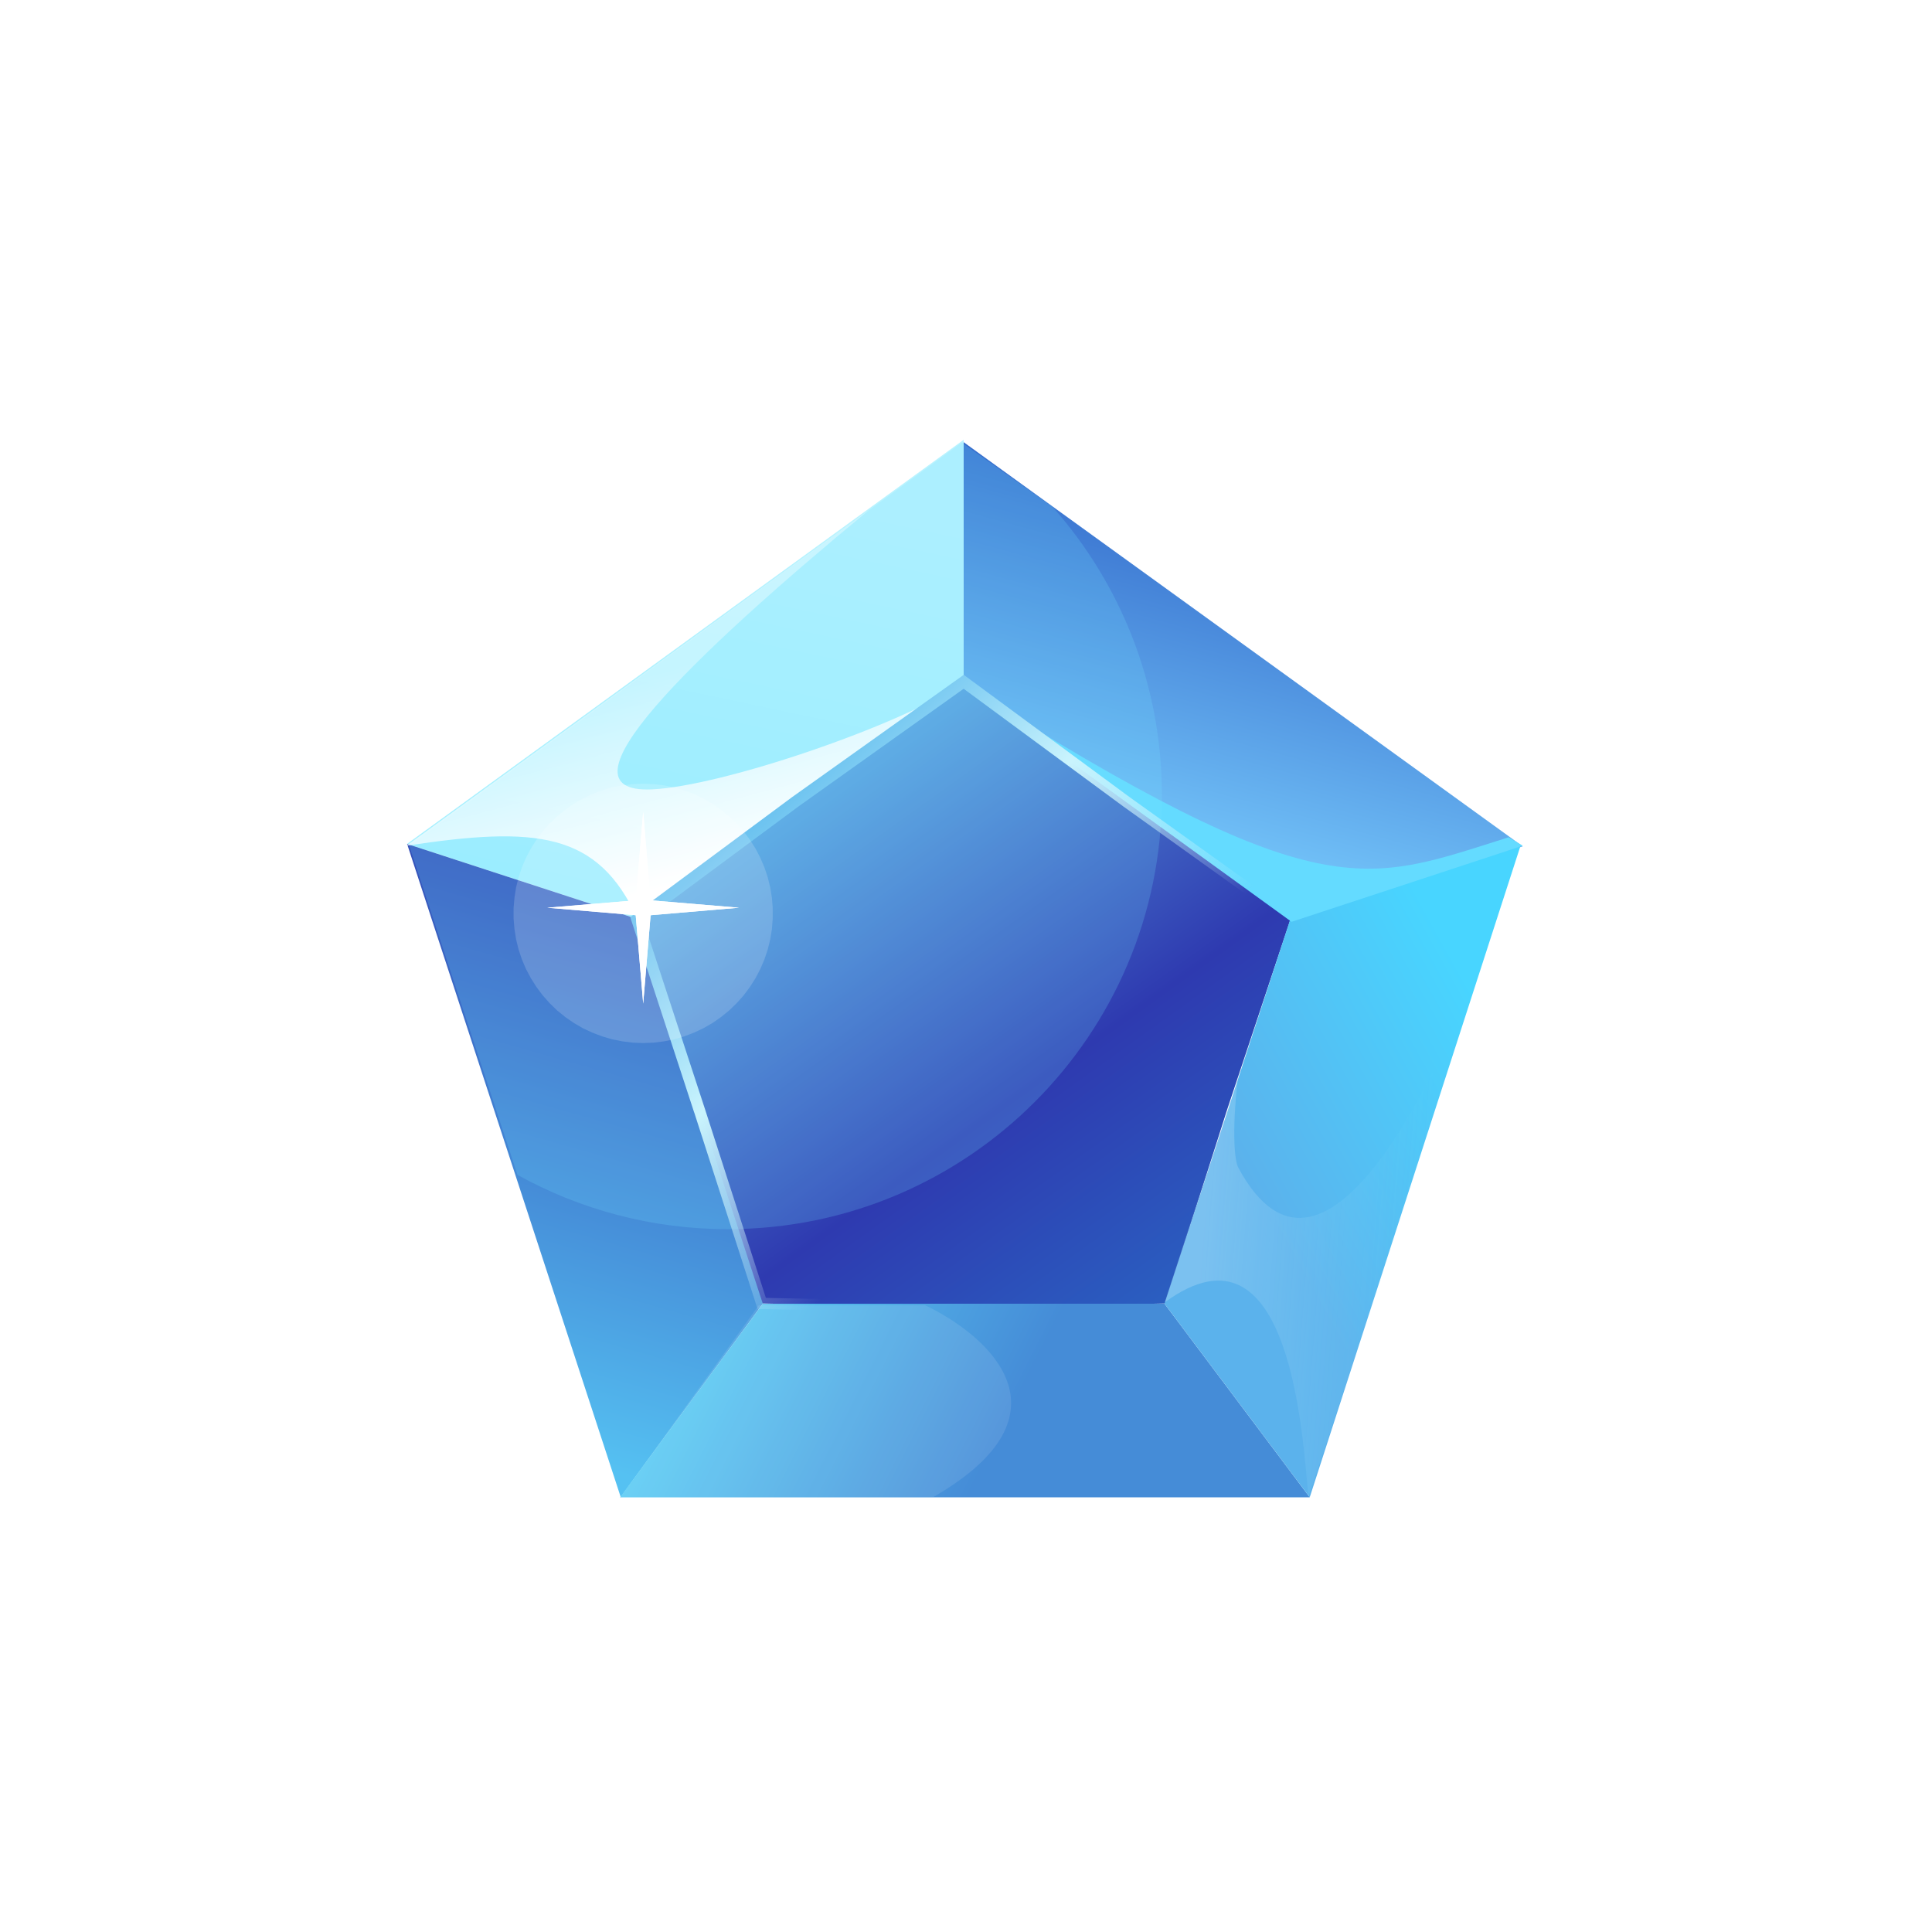 <svg width="24" height="24" viewBox="0 0 24 24" fill="none" xmlns="http://www.w3.org/2000/svg">
<path d="M11.971 8.469L9.882 9.958L7.911 11.419L8.69 13.798L9.462 16.192L11.971 16.244L14.48 16.192L15.239 13.8L16.031 11.419L13.991 9.958L11.971 8.469Z" fill="url(#paint0_linear_27443_1669)"/>
<path d="M11.971 8.469V5.463L5.057 10.483L7.913 11.415L11.971 8.469Z" fill="url(#paint1_linear_27443_1669)"/>
<path d="M11.971 8.499V5.493L18.916 10.514L16.03 11.415L11.971 8.499Z" fill="url(#paint2_linear_27443_1669)"/>
<path d="M9.476 16.195L7.71 18.595L5.057 10.484L7.913 11.415L9.476 16.195Z" fill="url(#paint3_linear_27443_1669)"/>
<path d="M14.466 16.195L16.27 18.6H7.702L9.476 16.195H14.466Z" fill="url(#paint4_linear_27443_1669)"/>
<path d="M14.466 16.195L16.27 18.6L18.886 10.514L16.03 11.415L14.466 16.195Z" fill="url(#paint5_linear_27443_1669)"/>
<path d="M11.982 8.51C16.429 11.325 16.955 10.961 18.741 10.401L18.916 10.506L16.044 11.451L11.982 8.51Z" fill="#64DBFF"/>
<path opacity="0.2" d="M15.379 14.498C16.471 16.543 18.029 13.132 18.671 11.171L17.48 14.918L16.254 18.595C16.184 17.895 16.044 15.023 14.468 16.179L15.379 13.377C15.295 14.106 15.344 14.428 15.379 14.498Z" fill="url(#paint6_linear_27443_1669)"/>
<path opacity="0.2" fill-rule="evenodd" clip-rule="evenodd" d="M6.429 14.595C7.203 15.024 8.093 15.269 9.04 15.269C12.019 15.269 14.433 12.854 14.433 9.876C14.433 8.502 13.92 7.249 13.075 6.296L11.947 5.498L5.083 10.506L6.429 14.595Z" fill="#74E4FF"/>
<path d="M8.095 9.806C8.97 9.768 11.188 9.012 11.982 8.475L7.92 11.416C7.429 10.331 6.659 10.261 5.048 10.506L10.791 6.339C8.585 8.16 6.834 9.86 8.095 9.806Z" fill="url(#paint7_linear_27443_1669)"/>
<path fill-rule="evenodd" clip-rule="evenodd" d="M11.972 8.383L9.84 9.902L7.829 11.393L8.623 13.819L8.624 13.82L9.411 16.261L11.971 16.315L14.532 16.261L15.306 13.822L15.306 13.821L16.114 11.392L14.032 9.902L11.972 8.383ZM11.971 8.556L13.95 10.015L15.948 11.446L15.173 13.779L14.429 16.123L11.971 16.174L9.514 16.123L8.757 13.776L8.757 13.776L7.994 11.445L9.923 10.015L11.971 8.556Z" fill="url(#paint8_linear_27443_1669)"/>
<path opacity="0.1" d="M11.597 18.595C13.39 17.559 12.274 16.588 11.492 16.214H9.426L7.71 18.595H11.597Z" fill="white"/>
<g filter="url(#filter0_f_27443_1669)">
<path d="M7.99 10.086L7.897 11.184L6.799 11.276L7.897 11.369L7.99 12.467L8.082 11.369L9.18 11.276L8.082 11.184L7.99 10.086Z" fill="white"/>
</g>
<path d="M7.99 10.086L7.897 11.184L6.799 11.276L7.897 11.369L7.99 12.467L8.082 11.369L9.18 11.276L8.082 11.184L7.99 10.086Z" fill="white"/>
<path d="M7.99 9.736L7.86 9.741L7.731 9.756L7.604 9.782L7.48 9.818L7.358 9.864L7.241 9.92L7.129 9.985L7.022 10.059L6.921 10.141L6.828 10.23L6.742 10.328L6.664 10.431L6.595 10.541L6.534 10.656L6.483 10.775L6.442 10.898L6.411 11.024L6.391 11.152L6.38 11.281V11.411L6.391 11.541L6.411 11.669L6.442 11.795L6.483 11.918L6.534 12.037L6.595 12.152L6.664 12.261L6.742 12.365L6.828 12.462L6.921 12.552L7.022 12.634L7.129 12.708L7.241 12.773L7.358 12.828L7.48 12.874L7.604 12.911L7.731 12.936L7.86 12.952L7.99 12.957L8.119 12.952L8.248 12.936L8.375 12.911L8.5 12.874L8.621 12.828L8.738 12.773L8.851 12.708L8.957 12.634L9.058 12.552L9.151 12.462L9.238 12.365L9.315 12.261L9.385 12.152L9.445 12.037L9.496 11.918L9.537 11.795L9.568 11.669L9.589 11.541L9.599 11.411V11.281L9.589 11.152L9.568 11.024L9.537 10.898L9.496 10.775L9.445 10.656L9.385 10.541L9.315 10.431L9.238 10.328L9.151 10.23L9.058 10.141L8.957 10.059L8.851 9.985L8.738 9.92L8.621 9.864L8.5 9.818L8.375 9.782L8.248 9.756L8.119 9.741L7.99 9.736Z" fill="white" fill-opacity="0.17"/>
<defs>
<filter id="filter0_f_27443_1669" x="5.32" y="8.607" width="5.339" height="5.339" filterUnits="userSpaceOnUse" color-interpolation-filters="sRGB">
<feFlood flood-opacity="0" result="BackgroundImageFix"/>
<feBlend mode="normal" in="SourceGraphic" in2="BackgroundImageFix" result="shape"/>
<feGaussianBlur stdDeviation="0.739" result="effect1_foregroundBlur_27443_1669"/>
</filter>
<linearGradient id="paint0_linear_27443_1669" x1="13.593" y1="17.965" x2="6.75" y2="8.433" gradientUnits="userSpaceOnUse">
<stop offset="0.02" stop-color="#2A67C4"/>
<stop offset="0.349" stop-color="#2E3AB0"/>
<stop offset="1" stop-color="#79E8FF"/>
</linearGradient>
<linearGradient id="paint1_linear_27443_1669" x1="12.22" y1="13.037" x2="13.518" y2="6.894" gradientUnits="userSpaceOnUse">
<stop offset="0.146" stop-color="#A5F0FF"/>
<stop offset="1" stop-color="#BAF3FF"/>
</linearGradient>
<linearGradient id="paint2_linear_27443_1669" x1="17.759" y1="11.992" x2="19.326" y2="6.234" gradientUnits="userSpaceOnUse">
<stop stop-color="#7CD0FF"/>
<stop offset="1" stop-color="#2354C0"/>
</linearGradient>
<linearGradient id="paint3_linear_27443_1669" x1="8.791" y1="18.62" x2="10.95" y2="11.037" gradientUnits="userSpaceOnUse">
<stop stop-color="#55C1F2"/>
<stop offset="1" stop-color="#2E3DB0"/>
</linearGradient>
<linearGradient id="paint4_linear_27443_1669" x1="6.414" y1="17.825" x2="13.999" y2="21.656" gradientUnits="userSpaceOnUse">
<stop stop-color="#64E4FF"/>
<stop offset="0.63" stop-color="#458CD7"/>
<stop offset="1" stop-color="#458CD7"/>
</linearGradient>
<linearGradient id="paint5_linear_27443_1669" x1="16.035" y1="15.601" x2="19.16" y2="13.87" gradientUnits="userSpaceOnUse">
<stop stop-color="#5BB2EC"/>
<stop offset="1" stop-color="#48D5FF"/>
</linearGradient>
<linearGradient id="paint6_linear_27443_1669" x1="14.924" y1="15.549" x2="17.655" y2="15.759" gradientUnits="userSpaceOnUse">
<stop stop-color="#FBFEFF"/>
<stop offset="1" stop-color="#93E8FF" stop-opacity="0"/>
</linearGradient>
<linearGradient id="paint7_linear_27443_1669" x1="8.235" y1="8.335" x2="8.9" y2="10.856" gradientUnits="userSpaceOnUse">
<stop stop-color="white" stop-opacity="0.36"/>
<stop offset="1" stop-color="white"/>
</linearGradient>
<linearGradient id="paint8_linear_27443_1669" x1="7.762" y1="8.38" x2="15.12" y2="16.072" gradientUnits="userSpaceOnUse">
<stop stop-color="#D7F8FF"/>
<stop offset="0.177" stop-color="#52B5EC"/>
<stop offset="0.432" stop-color="#CAF4FD"/>
<stop offset="0.686" stop-color="#D4F4FB" stop-opacity="0"/>
</linearGradient>
</defs>
</svg>
